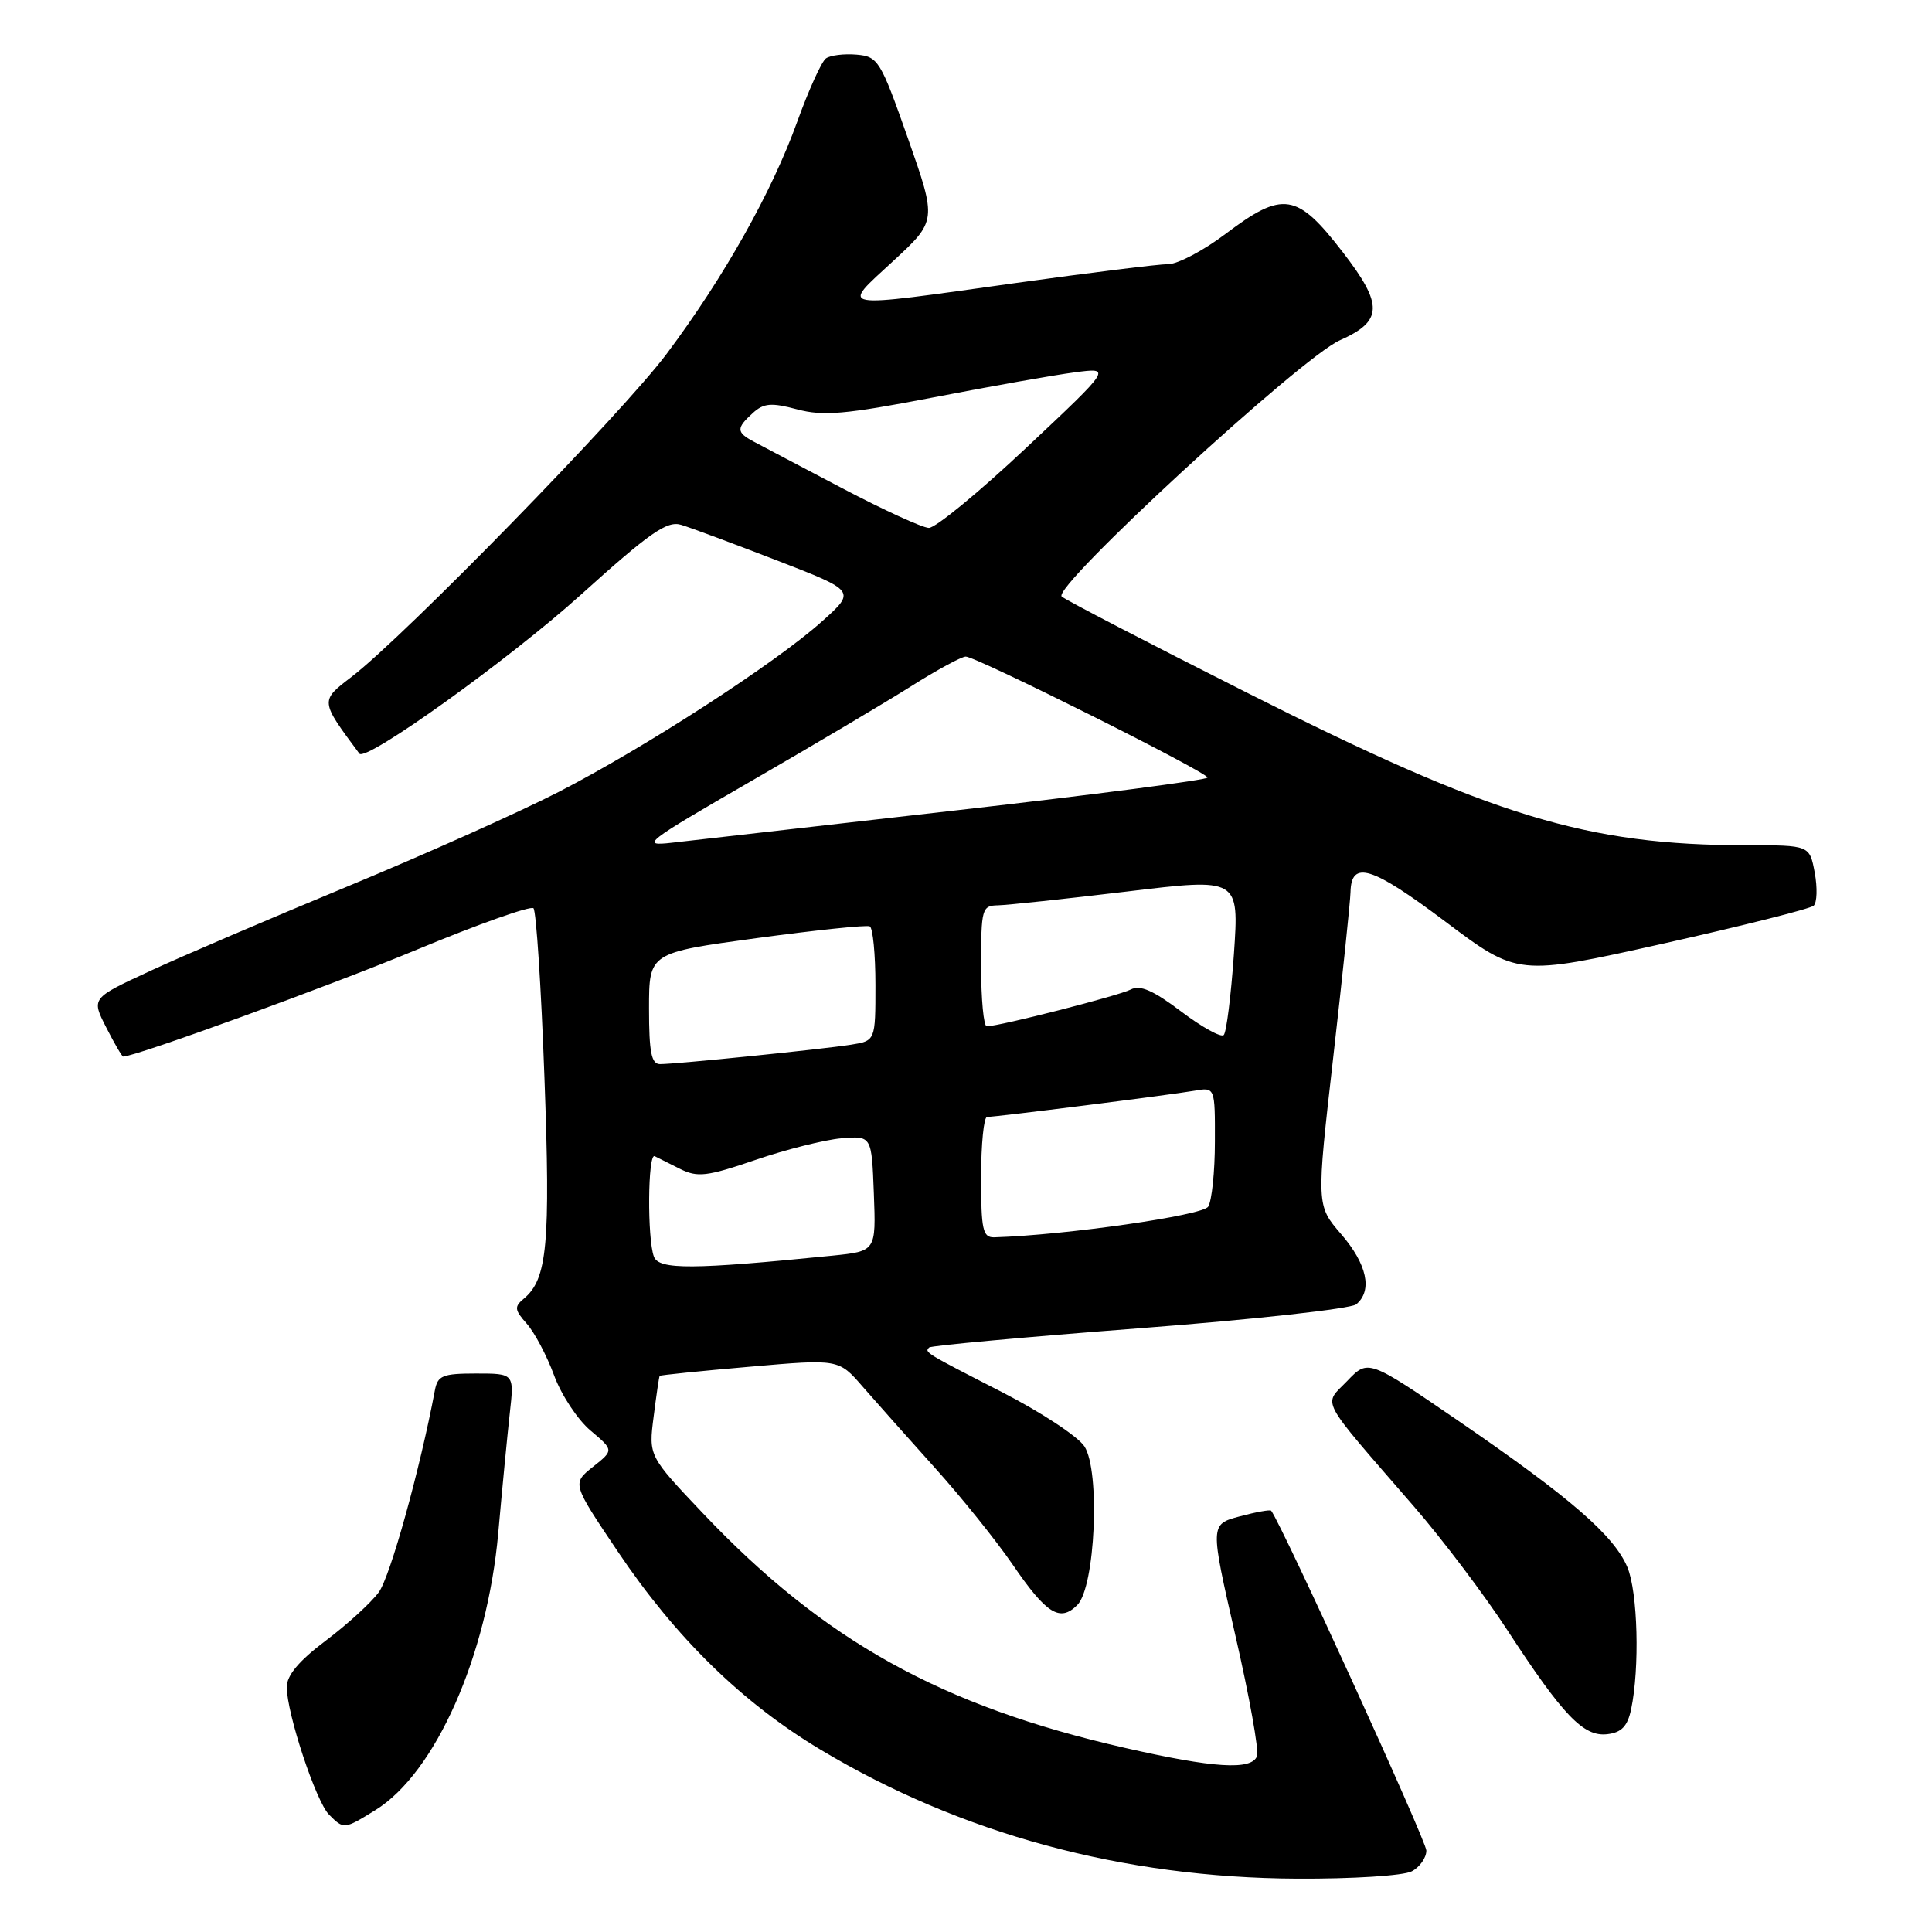 <?xml version="1.0" encoding="UTF-8" standalone="no"?>
<!DOCTYPE svg PUBLIC "-//W3C//DTD SVG 1.1//EN" "http://www.w3.org/Graphics/SVG/1.1/DTD/svg11.dtd" >
<svg xmlns="http://www.w3.org/2000/svg" xmlns:xlink="http://www.w3.org/1999/xlink" version="1.1" viewBox="0 0 256 256">
 <g >
 <path fill="currentColor"
d=" M 187.07 247.96 C 188.13 247.40 189.00 246.16 189.00 245.21 C 189.00 243.95 169.94 202.20 168.44 200.18 C 168.31 200.01 166.43 200.35 164.26 200.93 C 160.33 201.99 160.33 201.99 163.69 216.69 C 165.55 224.78 166.84 231.98 166.56 232.70 C 165.83 234.60 160.84 234.29 149.00 231.59 C 124.75 226.06 109.19 217.42 93.22 200.60 C 85.94 192.93 85.94 192.93 86.61 187.72 C 86.97 184.85 87.33 182.41 87.41 182.31 C 87.48 182.21 92.85 181.66 99.34 181.10 C 111.13 180.07 111.13 180.07 114.31 183.74 C 116.07 185.76 120.36 190.58 123.85 194.46 C 127.34 198.33 131.99 204.12 134.18 207.31 C 138.67 213.87 140.45 214.98 142.75 212.67 C 145.13 210.30 145.81 194.89 143.69 191.65 C 142.83 190.34 137.94 187.12 132.82 184.49 C 122.53 179.22 122.48 179.19 123.12 178.55 C 123.36 178.30 135.91 177.16 150.99 176.00 C 166.07 174.85 179.00 173.42 179.71 172.83 C 181.90 171.01 181.15 167.51 177.71 163.53 C 174.42 159.72 174.42 159.72 176.66 140.11 C 177.89 129.32 178.92 119.47 178.95 118.22 C 179.05 113.94 181.74 114.77 191.48 122.09 C 201.11 129.33 201.11 129.33 220.31 125.05 C 230.86 122.69 239.87 120.42 240.32 120.01 C 240.77 119.60 240.83 117.63 240.46 115.63 C 239.78 112.00 239.78 112.00 231.46 112.00 C 210.23 112.00 197.73 108.18 165.16 91.75 C 152.15 85.19 141.13 79.47 140.68 79.04 C 139.37 77.79 172.42 47.35 177.54 45.09 C 183.25 42.56 183.32 40.40 177.94 33.43 C 171.85 25.53 170.01 25.24 162.38 31.00 C 159.47 33.20 156.05 35.00 154.79 35.00 C 153.53 35.00 144.44 36.13 134.59 37.50 C 110.43 40.87 111.38 41.04 118.32 34.62 C 124.14 29.25 124.14 29.25 120.32 18.37 C 116.67 7.99 116.36 7.49 113.50 7.24 C 111.85 7.10 110.02 7.32 109.44 7.74 C 108.86 8.16 107.15 11.93 105.64 16.12 C 102.28 25.45 95.91 36.77 88.34 46.88 C 82.50 54.69 53.62 84.29 46.58 89.69 C 42.40 92.89 42.40 92.83 47.62 99.86 C 48.47 101.00 67.47 87.37 76.92 78.85 C 86.11 70.56 88.38 68.98 90.25 69.54 C 91.49 69.91 97.20 72.04 102.95 74.26 C 113.41 78.31 113.41 78.31 108.95 82.31 C 102.84 87.81 85.46 99.06 74.00 104.95 C 68.78 107.63 56.17 113.27 46.00 117.48 C 35.83 121.69 24.03 126.74 19.80 128.70 C 12.10 132.27 12.10 132.27 14.07 136.13 C 15.15 138.26 16.17 140.00 16.32 140.00 C 17.96 140.00 43.70 130.63 55.22 125.84 C 63.36 122.46 70.32 119.99 70.69 120.35 C 71.05 120.72 71.71 130.80 72.14 142.76 C 72.95 164.85 72.52 169.49 69.42 172.07 C 68.12 173.15 68.17 173.56 69.80 175.40 C 70.83 176.56 72.45 179.62 73.41 182.22 C 74.36 184.82 76.54 188.12 78.24 189.55 C 81.34 192.16 81.34 192.16 78.57 194.36 C 75.80 196.57 75.80 196.57 81.83 205.54 C 89.53 217.00 98.35 225.63 108.71 231.83 C 127.33 243.00 148.81 248.82 171.82 248.93 C 179.22 248.97 185.99 248.54 187.07 247.96 Z  M 49.74 239.85 C 57.69 234.94 64.57 219.41 66.02 203.13 C 66.54 197.28 67.23 190.14 67.55 187.25 C 68.14 182.00 68.14 182.00 63.09 182.00 C 58.64 182.00 57.99 182.27 57.62 184.25 C 55.65 194.72 51.70 208.93 50.19 210.98 C 49.17 212.37 46.01 215.25 43.17 217.39 C 39.62 220.06 38.00 221.99 38.00 223.54 C 38.00 227.03 41.87 238.73 43.60 240.45 C 45.56 242.42 45.59 242.42 49.74 239.85 Z  M 216.13 226.50 C 217.28 221.05 217.02 210.99 215.64 207.67 C 213.87 203.46 208.08 198.44 193.27 188.29 C 181.29 180.09 181.29 180.09 178.52 182.98 C 175.33 186.30 174.55 184.83 187.34 199.60 C 191.11 203.94 196.68 211.32 199.73 216.00 C 207.14 227.36 209.83 230.16 212.97 229.79 C 214.86 229.57 215.65 228.75 216.13 226.50 Z  M 86.65 166.52 C 85.75 164.17 85.83 152.75 86.75 153.20 C 87.16 153.40 88.68 154.16 90.12 154.89 C 92.43 156.04 93.66 155.90 100.12 153.69 C 104.18 152.30 109.30 151.02 111.50 150.83 C 115.50 150.50 115.50 150.50 115.79 158.15 C 116.08 165.79 116.08 165.79 110.29 166.38 C 91.78 168.24 87.32 168.26 86.65 166.52 Z  M 130.00 156.00 C 130.00 151.60 130.36 148.00 130.79 148.00 C 131.98 148.00 155.08 145.08 158.25 144.53 C 161.00 144.05 161.00 144.05 160.98 151.28 C 160.98 155.25 160.57 159.13 160.09 159.89 C 159.35 161.06 141.18 163.66 131.75 163.95 C 130.22 163.99 130.00 162.97 130.00 156.00 Z  M 86.00 133.63 C 86.00 126.25 86.00 126.25 100.25 124.31 C 108.09 123.25 114.84 122.54 115.25 122.75 C 115.66 122.95 116.00 126.45 116.00 130.51 C 116.00 137.91 116.00 137.91 112.75 138.43 C 108.95 139.03 89.60 141.00 87.46 141.00 C 86.31 141.00 86.00 139.43 86.00 133.63 Z  M 156.50 134.02 C 152.80 131.22 151.06 130.47 149.82 131.12 C 148.26 131.93 132.44 135.98 130.75 135.99 C 130.34 136.00 130.00 132.40 130.00 128.00 C 130.00 120.38 130.11 120.00 132.25 119.96 C 133.49 119.93 141.18 119.11 149.35 118.13 C 164.19 116.34 164.19 116.34 163.50 126.42 C 163.11 131.96 162.51 136.79 162.15 137.15 C 161.79 137.50 159.25 136.10 156.50 134.02 Z  M 99.50 103.52 C 107.75 98.76 117.30 93.09 120.73 90.93 C 124.15 88.77 127.41 87.00 127.97 87.00 C 129.36 87.00 160.00 102.33 160.00 103.03 C 160.00 103.34 145.04 105.29 126.75 107.37 C 108.46 109.45 91.47 111.39 89.00 111.67 C 84.79 112.15 85.47 111.63 99.50 103.52 Z  M 111.61 64.70 C 106.17 61.84 100.88 59.06 99.86 58.51 C 97.56 57.29 97.54 56.73 99.75 54.73 C 101.21 53.41 102.19 53.33 105.62 54.24 C 109.07 55.16 112.00 54.91 123.62 52.67 C 131.25 51.19 139.71 49.69 142.41 49.34 C 147.31 48.69 147.31 48.69 135.98 59.34 C 129.75 65.20 123.94 69.98 123.07 69.95 C 122.21 69.92 117.05 67.56 111.61 64.70 Z "/>
</g>
</svg>